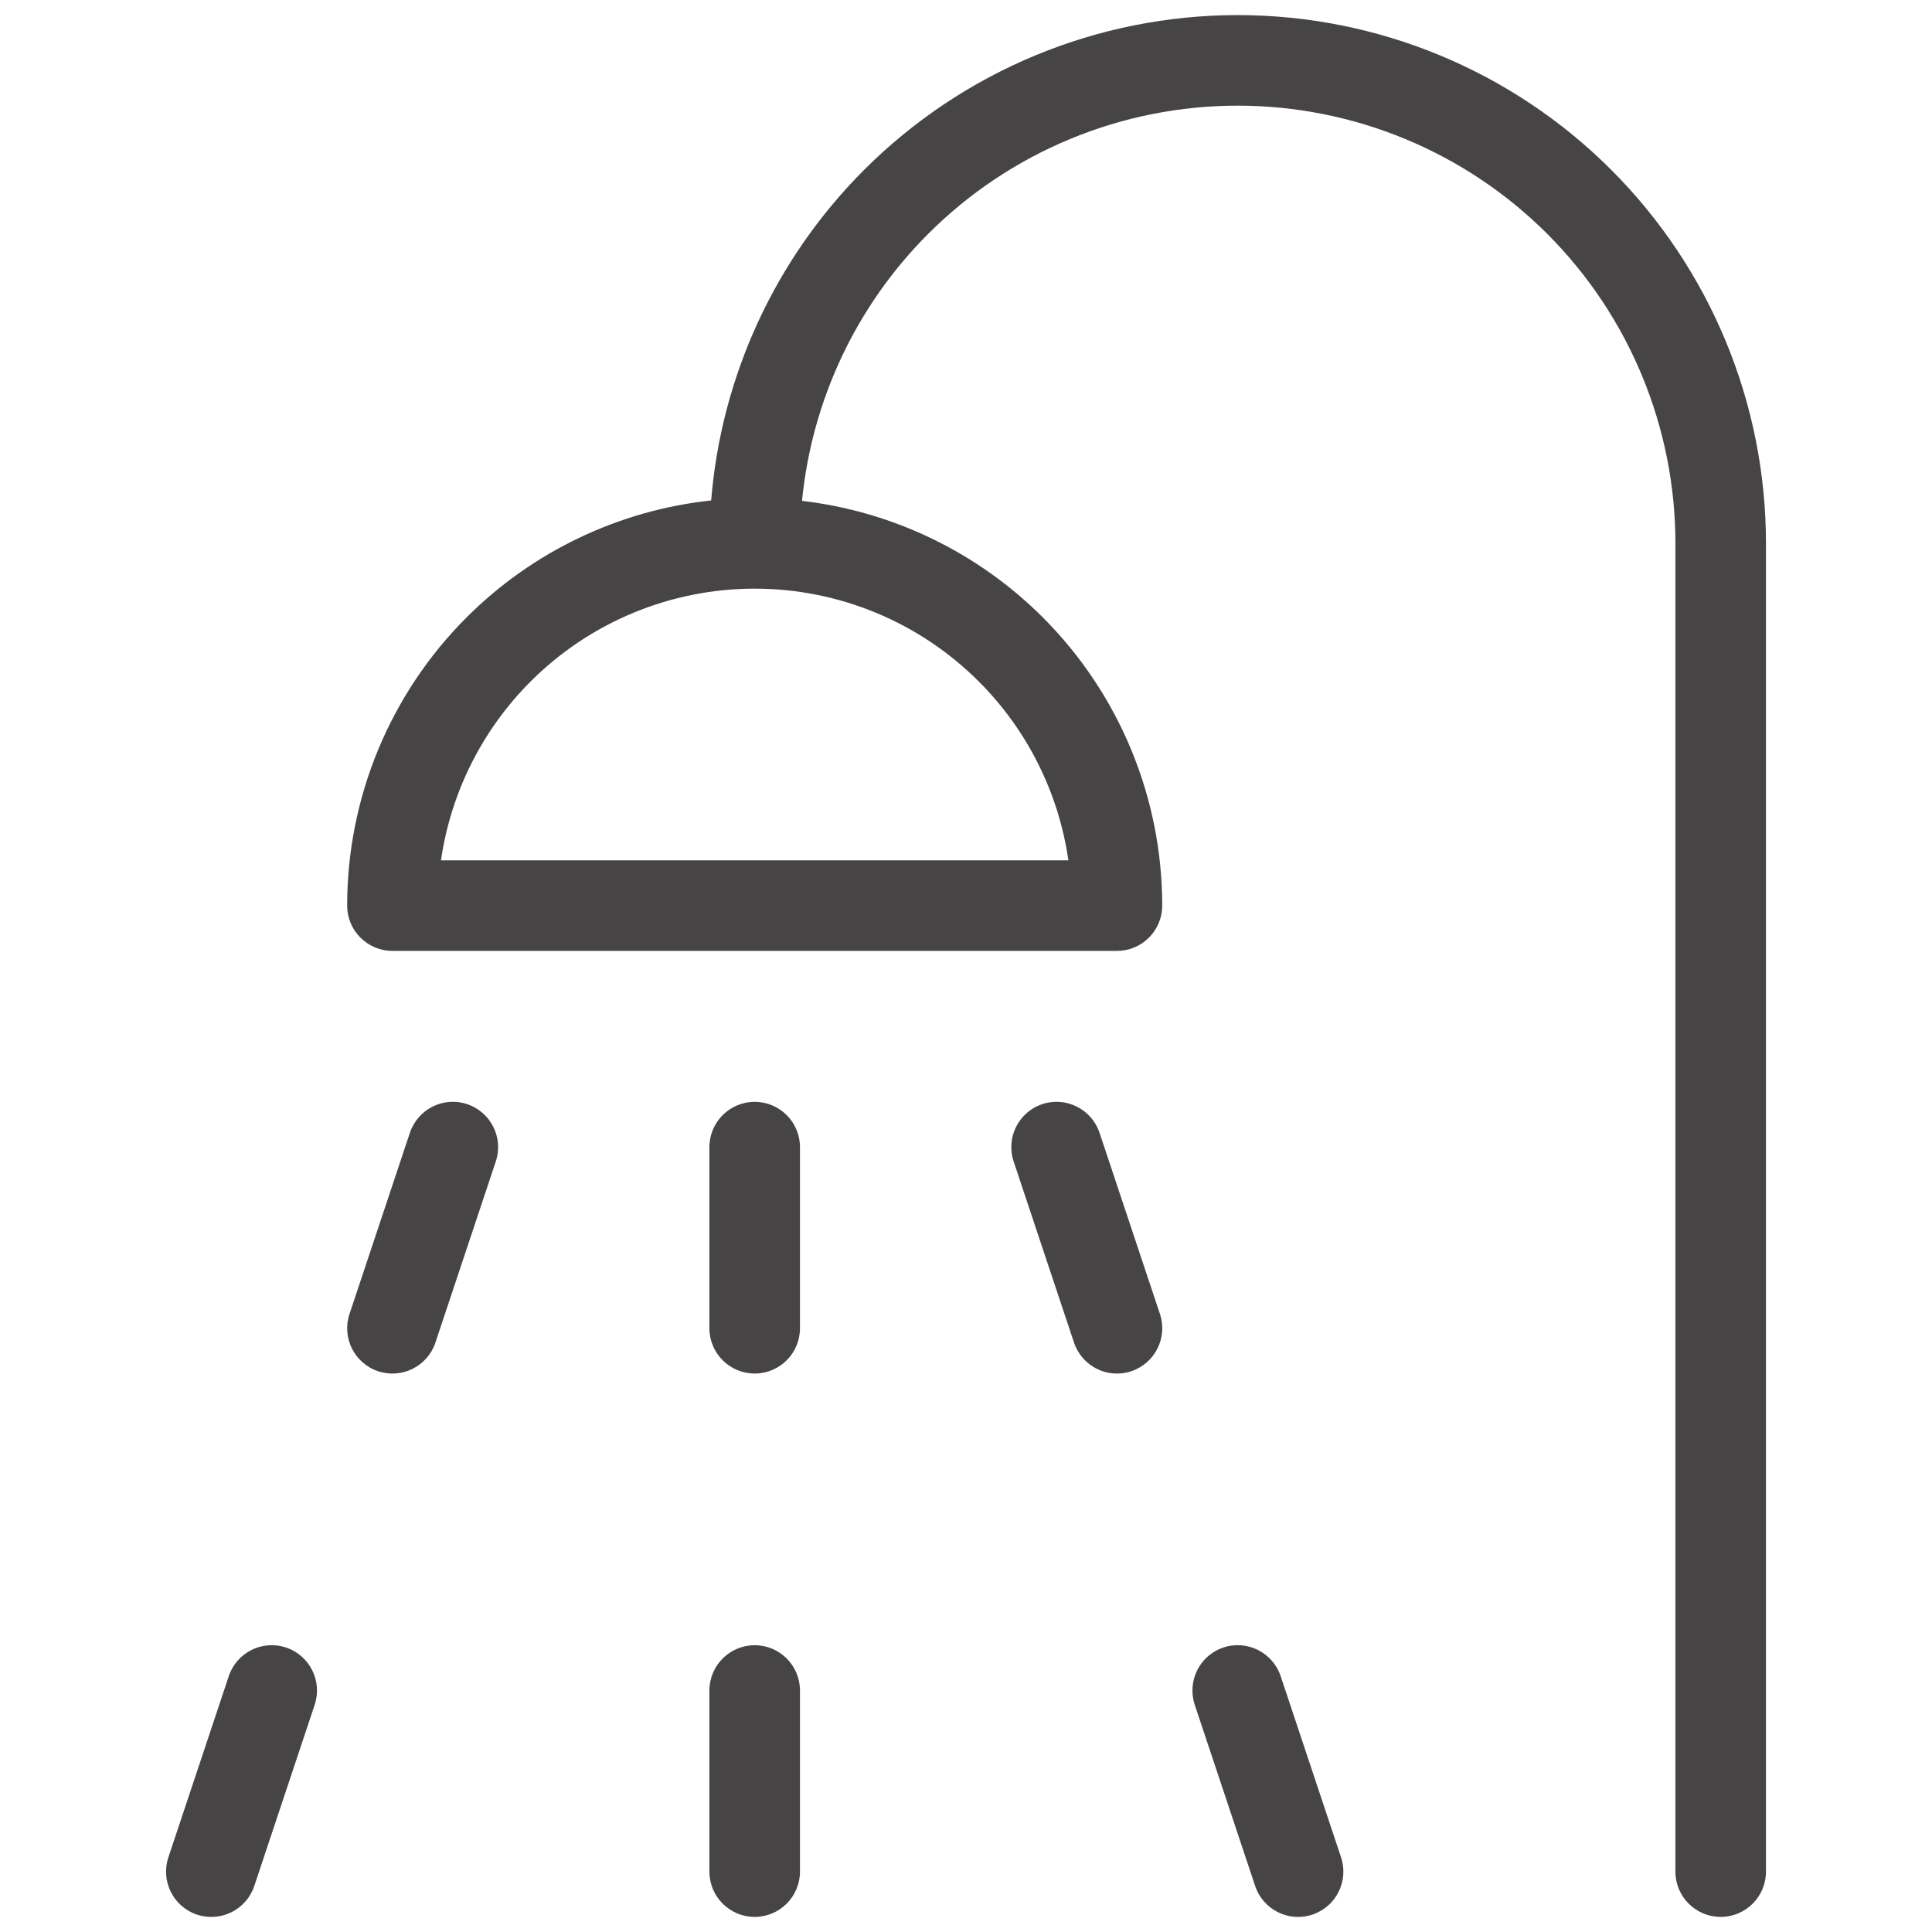 <svg width="32" height="32" viewBox="0 0 32 32" fill="none" xmlns="http://www.w3.org/2000/svg">
<path fill-rule="evenodd" clip-rule="evenodd" d="M15.374 3.873C16.733 2.514 18.577 1.75 20.5 1.75C22.423 1.75 24.267 2.514 25.627 3.873C26.986 5.233 27.75 7.077 27.75 9V31C27.75 31.414 28.086 31.75 28.5 31.75C28.914 31.75 29.25 31.414 29.25 31V9C29.25 6.679 28.328 4.454 26.687 2.813C25.046 1.172 22.821 0.25 20.5 0.25C18.18 0.25 15.954 1.172 14.313 2.813C12.841 4.285 11.947 6.228 11.779 8.289C10.254 8.452 8.822 9.132 7.727 10.227C6.461 11.493 5.75 13.21 5.75 15C5.75 15.199 5.829 15.39 5.97 15.53C6.111 15.671 6.301 15.75 6.5 15.75H18.5C18.699 15.75 18.89 15.671 19.03 15.53C19.171 15.39 19.25 15.199 19.25 15C19.25 13.21 18.539 11.493 17.273 10.227C16.194 9.147 14.786 8.471 13.284 8.296C13.447 6.631 14.181 5.066 15.374 3.873ZM8.788 11.288C9.772 10.303 11.108 9.75 12.5 9.75C13.893 9.75 15.228 10.303 16.212 11.288C17.019 12.094 17.535 13.135 17.696 14.25H7.304C7.465 13.135 7.982 12.094 8.788 11.288ZM7.737 18.288C8.13 18.419 8.343 18.844 8.212 19.237L7.212 22.237C7.081 22.63 6.656 22.843 6.263 22.712C5.87 22.581 5.658 22.156 5.789 21.763L6.789 18.763C6.92 18.37 7.344 18.157 7.737 18.288ZM5.212 28.237C5.343 27.844 5.13 27.419 4.737 27.288C4.344 27.157 3.92 27.37 3.789 27.763L2.789 30.763C2.658 31.156 2.87 31.581 3.263 31.712C3.656 31.843 4.081 31.63 4.212 31.237L5.212 28.237ZM17.263 18.288C17.656 18.157 18.081 18.37 18.212 18.763L19.212 21.763C19.343 22.156 19.13 22.581 18.737 22.712C18.344 22.843 17.92 22.63 17.789 22.237L16.789 19.237C16.658 18.844 16.87 18.419 17.263 18.288ZM21.212 27.763C21.081 27.37 20.656 27.157 20.263 27.288C19.87 27.419 19.658 27.844 19.789 28.237L20.789 31.237C20.92 31.63 21.344 31.843 21.737 31.712C22.13 31.581 22.343 31.156 22.212 30.763L21.212 27.763ZM12.5 18.25C12.914 18.25 13.25 18.586 13.25 19V22C13.25 22.414 12.914 22.75 12.5 22.75C12.086 22.75 11.75 22.414 11.75 22V19C11.75 18.586 12.086 18.25 12.5 18.25ZM13.25 28C13.25 27.586 12.914 27.25 12.5 27.25C12.086 27.25 11.75 27.586 11.75 28V31C11.75 31.414 12.086 31.75 12.5 31.75C12.914 31.75 13.25 31.414 13.25 31V28Z" fill="#474445"/>
</svg>

